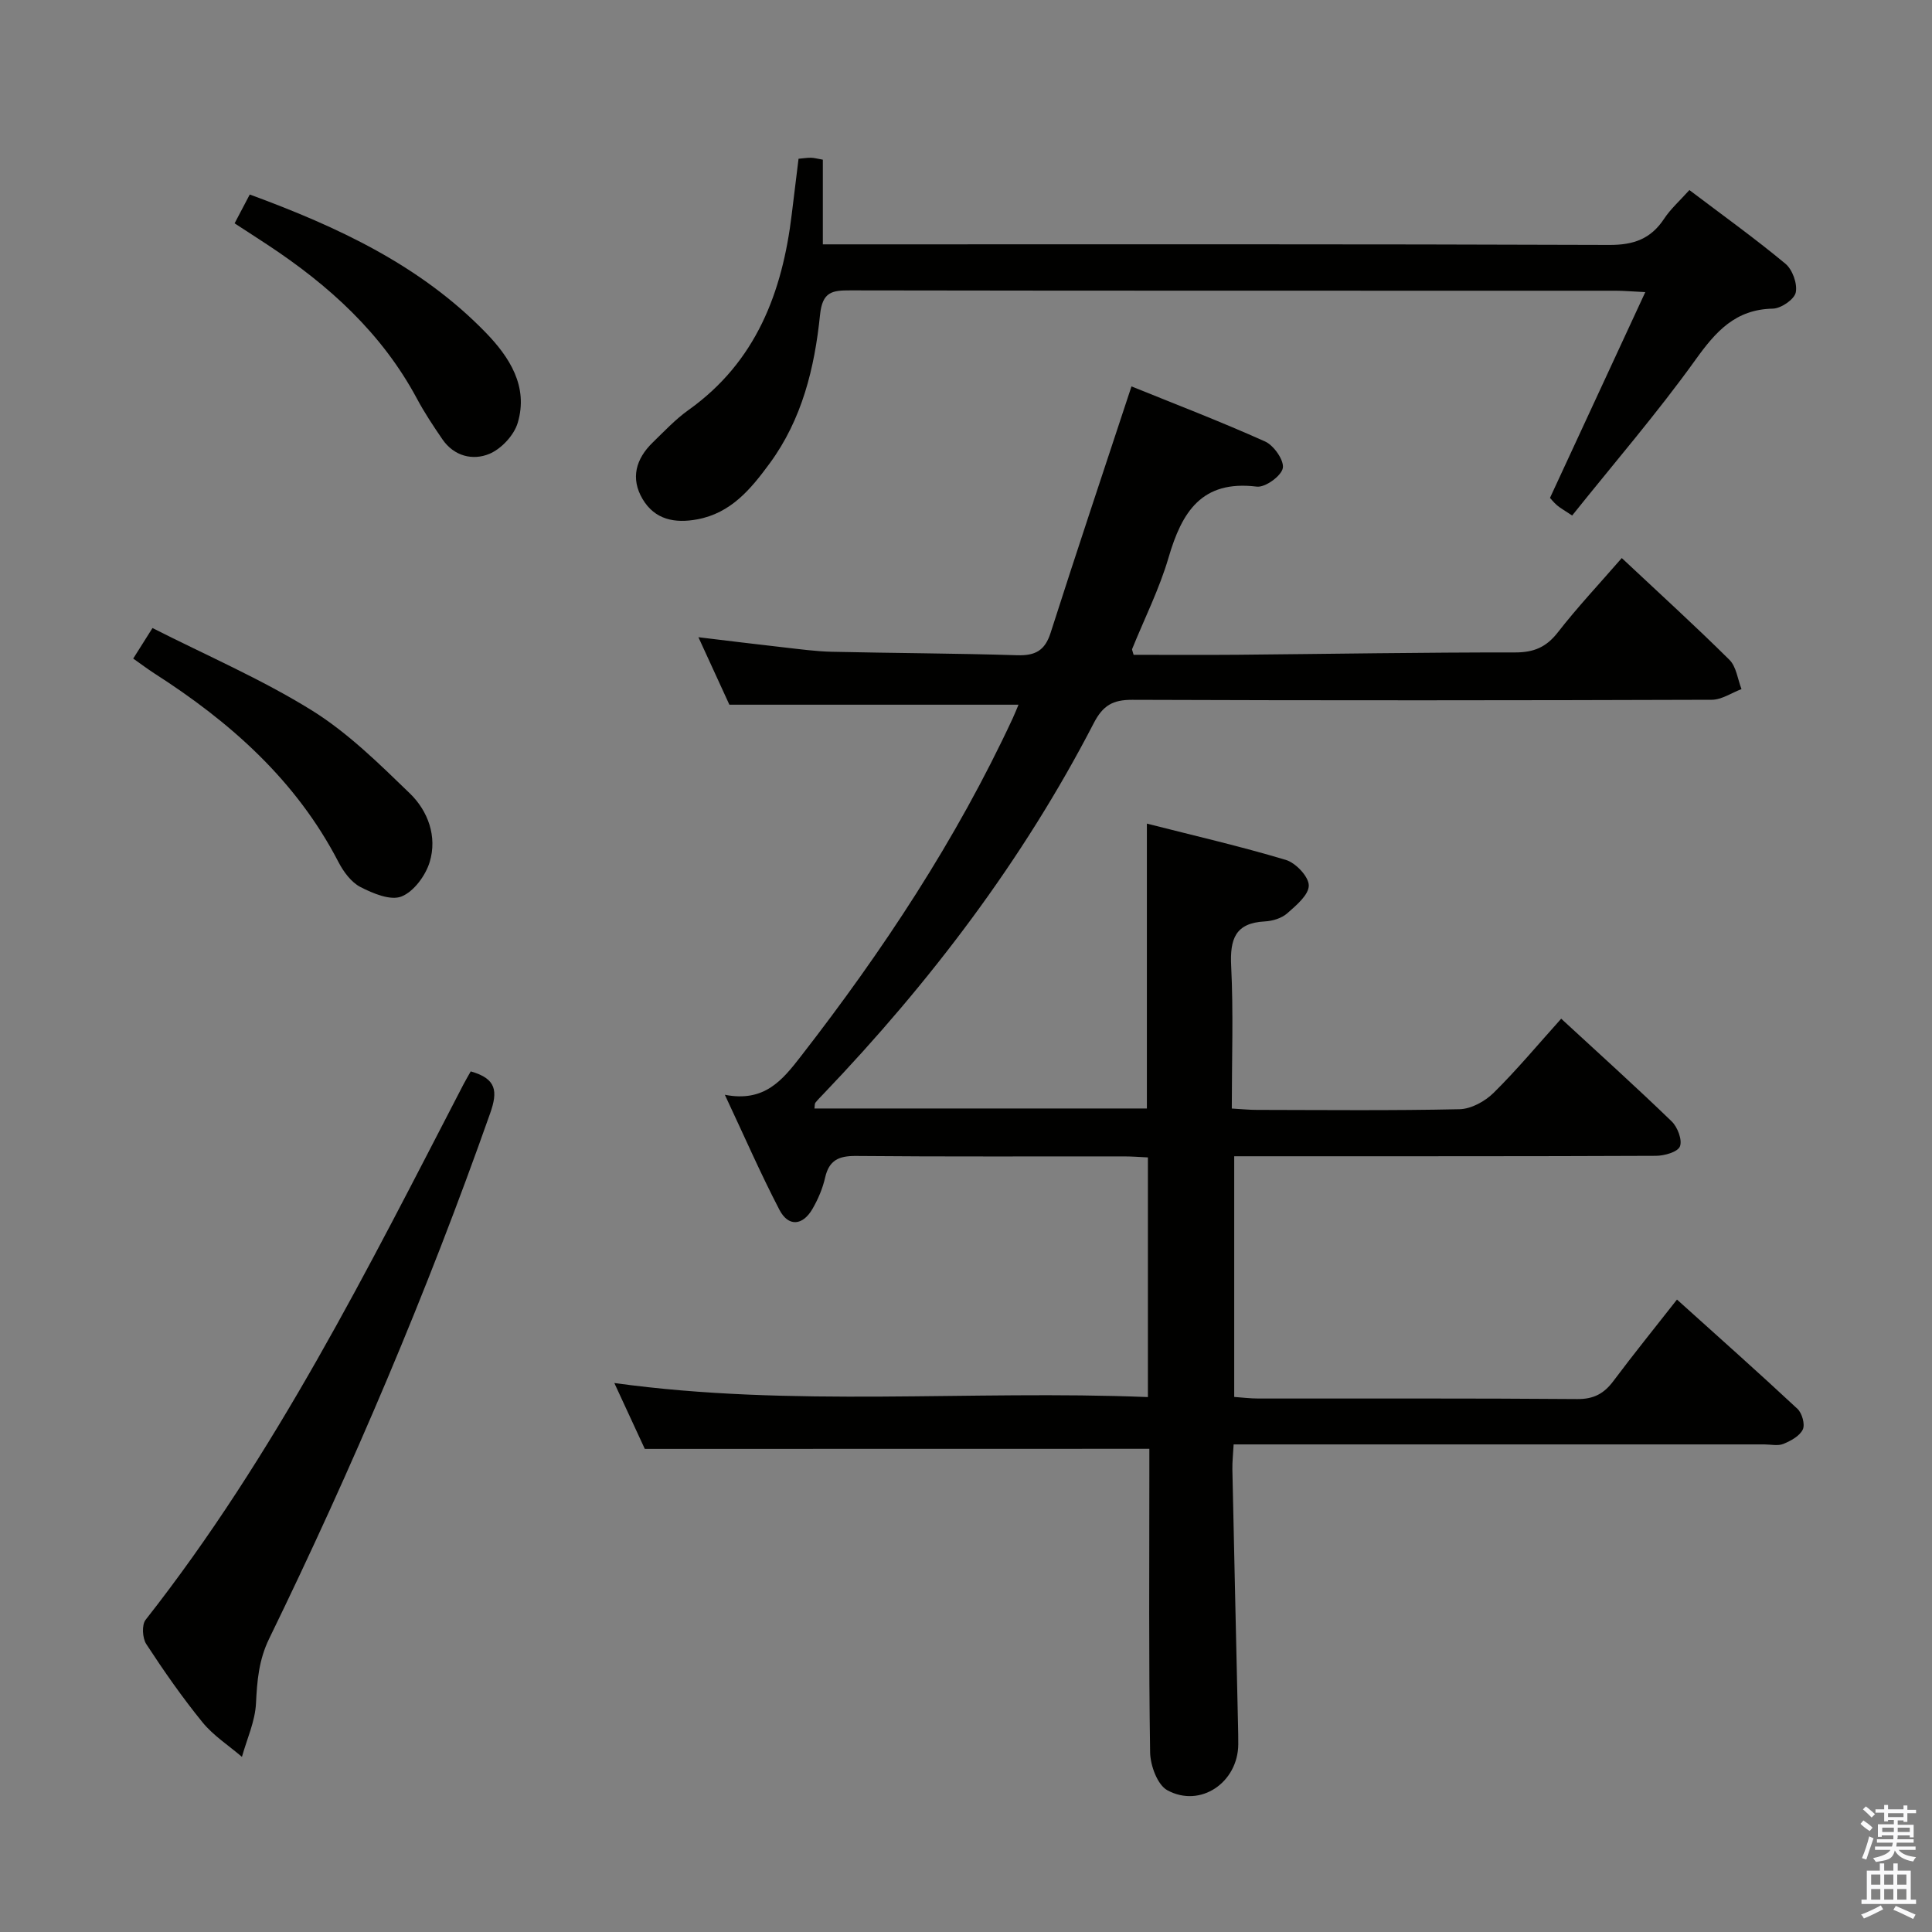 <svg enable-background="new 0 0 400 400" viewBox="0 0 400 400" xmlns="http://www.w3.org/2000/svg"><rect x="0" y="0" width="400" height="400" fill="#808080" stroke="none"/><path d="m385.2 377.6.6-.7c.6.4 1.3.9 1.9 1.5l-.6.7c-.8-.5-1.4-1-1.9-1.5zm.3 7.1c.6-1.4 1.1-2.9 1.5-4.5.3.1.6.3.9.4-.5 1.4-1 2.9-1.5 4.4zm.2-10.1.6-.6c.7.5 1.3 1.1 1.9 1.6l-.7.7c-.6-.6-1.2-1.2-1.8-1.7zm8.4-.8h.8v.9h1.8v.7h-1.8v1.8h-.8v-.3h-1.2v.9h3.3v2.6h-.8v-.4h-2.5c0 .3 0 .6-.1.8h3.4v.7h-3.5c0 .3-.1.6-.1.8h4v.7h-3.5c.7.9 1.9 1.3 3.6 1.5-.2.2-.4.5-.6.9-1.9-.3-3.2-1.1-3.8-2.3-.5 2.1-1.8 2-3.9 2.4-.2-.3-.4-.5-.6-.8 1.9-.4 3.1-.9 3.6-1.7h-3.2v-.7h3.5c.1-.2.1-.5.2-.8h-3.3v-.7h3.4c0-.2 0-.5 0-.8h-2.4v.3h-.8v-2.6h3.3v-.9h-1.2v.3h-.8v-1.8h-1.8v-.7h1.8v-.9h.8v.9h3.2zm-4.4 5.5h2.4c0-.3 0-.6 0-.9h-2.4zm1.2-3.1h3.2v-.8h-3.2zm4.4 2.2h-2.4v.9h2.5v-.9z" fill="#fafafb"/><path d="m389.2 385.8h.9v1.5h1.9v-1.5h.9v1.5h2.7v6h1.1v.9h-11.3v-.9h1.1v-6h2.7zm.2 8.7.5.8c-1.2.6-2.5 1.3-4 1.9-.2-.3-.3-.6-.6-.8 1.6-.6 3-1.3 4.1-1.9zm-2-4.3h1.9v-2.1h-1.9zm0 3.1h1.9v-2.2h-1.9zm2.7-3.1h1.9v-2.1h-1.9zm0 3.1h1.9v-2.2h-1.9zm2.4 1.3c1.4.6 2.7 1.2 4.1 1.8l-.5.9c-1.5-.7-2.8-1.4-4.1-1.9zm2.2-6.5h-1.9v2.1h1.9zm-1.9 5.2h1.9v-2.2h-1.9z" fill="#fafafb"/><g fill="#010100"><path d="m133.5 299.98c-1.79-3.87-3.99-8.62-6.31-13.64 36.98 5.1 73.61 1.42 110.47 2.91 0-16.78 0-33.01 0-49.62-1.7-.08-3.32-.21-4.95-.21-18.5-.02-37 .08-55.5-.09-3.56-.03-5.56.88-6.38 4.49-.51 2.24-1.45 4.45-2.6 6.44-2.03 3.53-5 3.78-6.85.23-3.89-7.46-7.25-15.19-11.31-23.83 8.2 1.62 11.95-3.08 15.71-7.92 16.99-21.87 32.2-44.86 43.9-70.04.47-1.01.87-2.05 1.19-2.8-19.77 0-39.31 0-59.86 0-1.68-3.66-3.87-8.44-6.41-13.97 6.36.76 12.01 1.47 17.66 2.1 3.3.37 6.6.83 9.91.91 12.81.29 25.63.32 38.44.72 3.72.11 5.73-.95 6.91-4.65 5.4-16.89 11.04-33.71 16.74-51.01 8.78 3.56 18.34 7.22 27.67 11.41 1.81.81 3.98 3.93 3.66 5.52-.33 1.64-3.66 4.04-5.39 3.82-11.43-1.41-15.51 5.28-18.26 14.68-1.9 6.5-5 12.65-7.55 18.96-.05.11.07.29.31 1.18 7.04 0 14.3.05 21.56-.01 19.15-.17 38.3-.5 57.44-.48 3.87 0 6.43-1.08 8.82-4.14 4.06-5.22 8.61-10.06 13.25-15.4 7.6 7.13 15.1 13.94 22.29 21.07 1.43 1.42 1.7 4.01 2.5 6.06-2.05.77-4.09 2.2-6.15 2.21-40 .13-80 .16-120 .01-4.01-.01-6.05 1.15-7.95 4.81-14.7 28.44-33.88 53.66-55.95 76.76-.57.6-1.17 1.19-1.69 1.84-.17.21-.11.6-.2 1.2h68.83c0-19.51 0-38.88 0-58.98 9.66 2.46 19.31 4.68 28.78 7.52 2.04.61 4.73 3.46 4.74 5.28.01 1.95-2.6 4.14-4.47 5.78-1.16 1.02-3.04 1.59-4.63 1.67-6.15.32-7.24 3.68-6.97 9.22.48 9.63.13 19.3.13 29.52 1.97.11 3.56.28 5.15.28 14 .02 28 .17 42-.14 2.4-.05 5.26-1.62 7.04-3.37 4.83-4.77 9.19-10.01 14.01-15.37 7.85 7.24 15.49 14.12 22.88 21.27 1.22 1.18 2.23 3.85 1.7 5.18-.46 1.15-3.23 1.94-4.99 1.94-27 .12-54 .08-81 .09-1.97 0-3.94 0-6.29 0v49.83c1.56.11 3.3.33 5.04.33 22 .02 44-.07 66 .11 3.42.03 5.54-1.15 7.48-3.75 4.17-5.57 8.55-10.98 13.15-16.85 8.52 7.68 16.83 15.05 24.94 22.62.96.89 1.61 3.23 1.11 4.28-.64 1.35-2.47 2.35-4.01 2.98-1.14.47-2.63.11-3.96.11-34.67 0-69.33 0-104 0-1.81 0-3.61 0-5.87 0-.1 1.96-.29 3.57-.26 5.17.37 17.64.78 35.29 1.17 52.93.03 1.33.06 2.67.05 4-.06 7.87-7.8 13.23-14.67 9.51-2.06-1.11-3.54-5.14-3.58-7.85-.3-19.16-.16-38.33-.16-57.5 0-1.83 0-3.65 0-5.35-34.7.02-69.21.02-104.46.02z"/><path d="m165.33 32.87c.99-.09 1.79-.22 2.59-.21.63.01 1.26.2 2.44.4v17.53h6.88c51.99 0 103.98-.07 155.97.12 5.03.02 8.57-1.25 11.32-5.41 1.35-2.05 3.26-3.74 5.24-5.95 6.76 5.12 13.51 9.96 19.88 15.25 1.46 1.21 2.52 4.15 2.14 5.96-.3 1.43-3.05 3.31-4.75 3.34-7.77.16-11.81 4.74-16.02 10.61-7.93 11.04-16.85 21.38-25.52 32.22-1.6-1.07-2.44-1.52-3.14-2.12-.74-.64-1.35-1.43-1.45-1.53 6.58-14.21 12.97-28 19.73-42.6-2.93-.14-4.52-.29-6.11-.29-52.82-.01-105.65.02-158.47-.07-3.78-.01-5.79.27-6.28 5.06-1.12 10.95-3.71 21.63-10.44 30.78-3.89 5.29-7.99 10.28-15 11.57-4.65.86-8.76.06-11.29-4.19-2.56-4.31-1.39-8.35 2.09-11.73 2.39-2.32 4.7-4.79 7.39-6.71 13.99-9.96 19.45-24.33 21.4-40.6.43-3.62.89-7.23 1.4-11.43z"/><path d="m97.46 221.82c5.38 1.52 5.62 4.14 4.02 8.68-13.11 37.16-28.5 73.36-45.75 108.76-2.15 4.42-2.5 8.7-2.73 13.39-.18 3.73-1.88 7.39-2.91 11.09-2.75-2.36-5.91-4.39-8.16-7.15-4.19-5.15-8.01-10.63-11.64-16.19-.81-1.24-.97-3.99-.14-5.04 26.8-34.09 46.01-72.66 65.82-110.88.46-.88.97-1.73 1.49-2.66z"/><path d="m27.58 136.35c1.14-1.8 2.18-3.45 3.99-6.32 11.05 5.61 22.45 10.52 32.9 16.99 7.49 4.64 13.98 11.05 20.37 17.23 3.79 3.66 5.71 8.95 4.13 14.2-.85 2.82-3.3 6.15-5.85 7.16-2.26.9-5.91-.63-8.49-1.96-1.91-.98-3.51-3.16-4.55-5.16-8.76-16.93-22.42-29.02-38.17-39.1-1.38-.9-2.7-1.89-4.33-3.04z"/><path d="m48.57 46.24c1.08-2.06 2.06-3.91 3.14-5.97 18.25 6.71 35.32 14.66 48.82 28.55 4.93 5.08 8.91 11.17 6.66 18.72-.76 2.57-3.4 5.4-5.88 6.43-3.41 1.42-7.3.5-9.71-3.01-1.87-2.73-3.72-5.51-5.28-8.43-7.27-13.57-18.25-23.49-30.9-31.83-2.18-1.44-4.39-2.86-6.85-4.46z"/></g></svg>